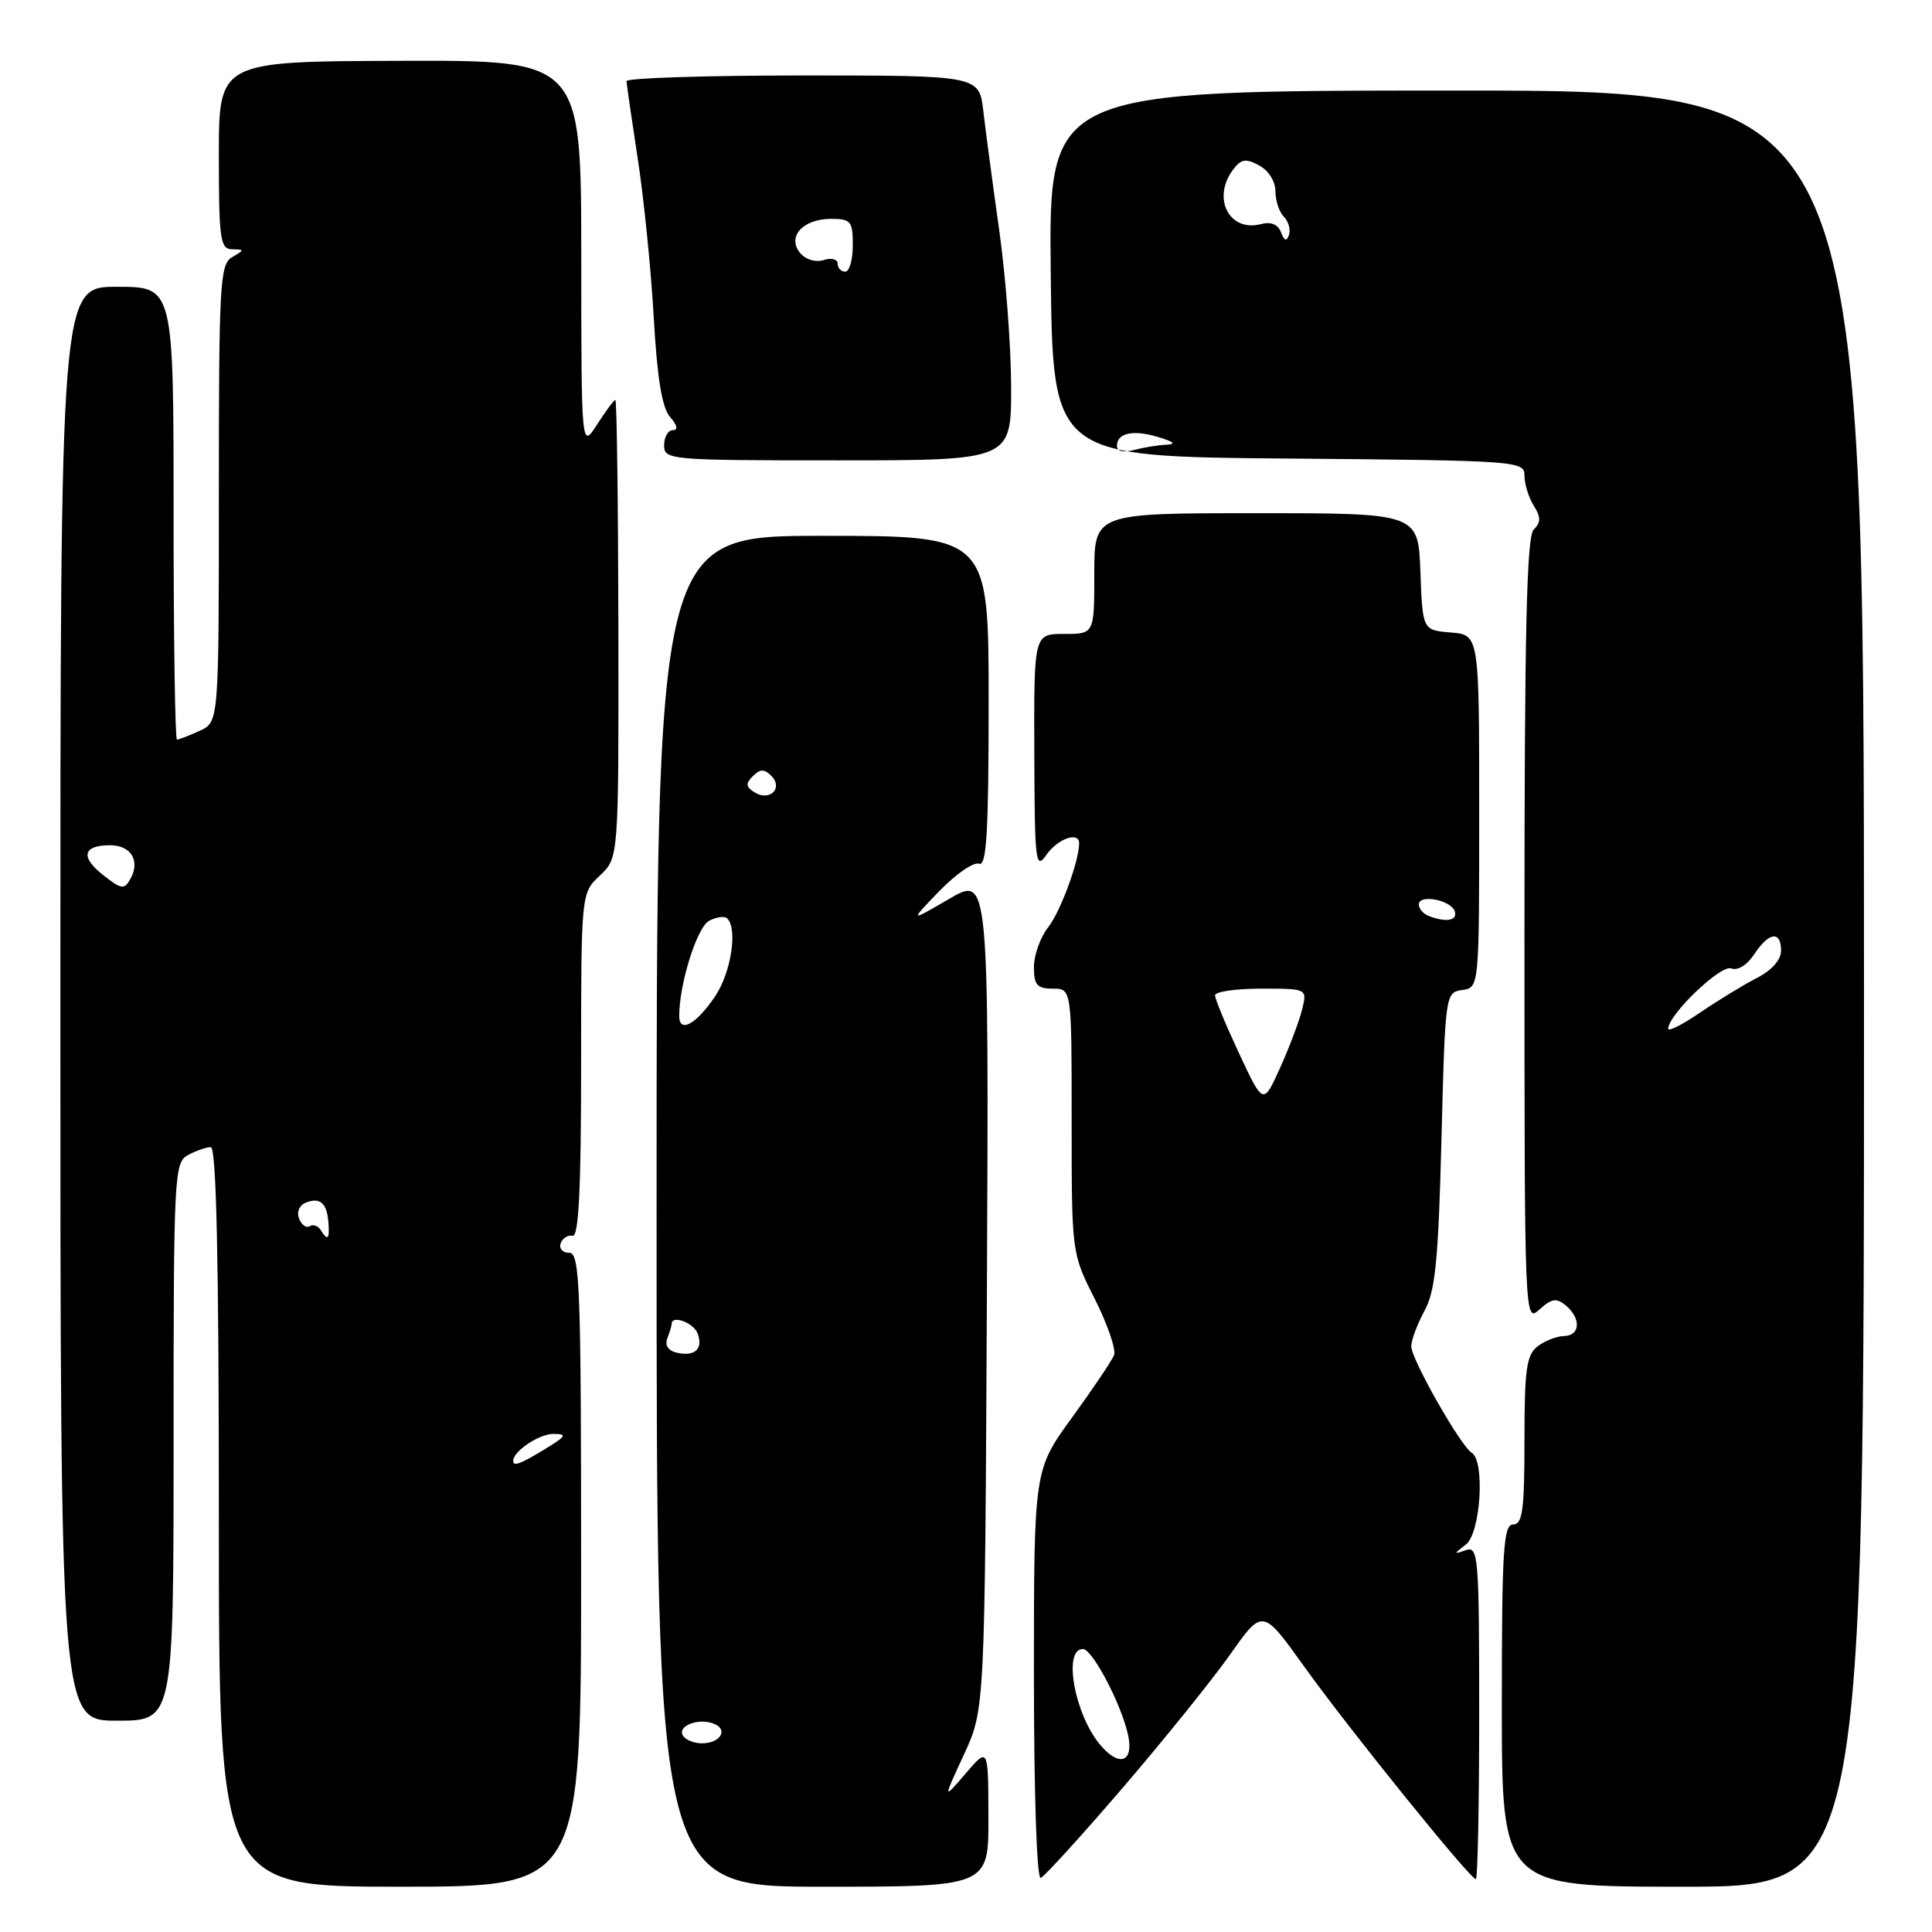 <?xml version="1.0" encoding="UTF-8" standalone="no"?>
<!DOCTYPE svg PUBLIC "-//W3C//DTD SVG 1.1//EN" "http://www.w3.org/Graphics/SVG/1.1/DTD/svg11.dtd" >
<svg xmlns="http://www.w3.org/2000/svg" xmlns:xlink="http://www.w3.org/1999/xlink" version="1.1" viewBox="0 0 256 256">
 <g >
 <path fill="currentColor"
d=" M 77.00 208.00 C 77.00 170.35 76.84 166.00 75.42 166.00 C 74.55 166.00 74.04 165.44 74.29 164.75 C 74.54 164.06 75.26 163.61 75.87 163.75 C 76.68 163.93 77.00 157.56 77.00 141.17 C 77.00 118.35 77.00 118.35 79.49 116.01 C 81.98 113.67 81.98 113.67 81.94 83.33 C 81.91 66.65 81.73 53.00 81.54 53.00 C 81.35 53.00 80.26 54.46 79.12 56.25 C 77.03 59.50 77.03 59.50 77.02 33.74 C 77.00 7.98 77.00 7.98 53.00 8.06 C 29.00 8.13 29.00 8.13 29.00 20.57 C 29.00 31.73 29.18 33.00 30.75 33.03 C 32.42 33.06 32.42 33.11 30.75 34.08 C 29.14 35.02 29.00 37.60 29.00 65.39 C 29.00 95.68 29.00 95.68 26.45 96.84 C 25.05 97.48 23.70 98.00 23.45 98.00 C 23.20 98.00 23.00 84.50 23.00 68.00 C 23.00 38.00 23.00 38.00 15.50 38.00 C 8.00 38.00 8.00 38.00 8.00 133.00 C 8.00 228.00 8.00 228.00 15.50 228.00 C 23.00 228.00 23.00 228.00 23.00 191.04 C 23.00 155.51 23.08 154.03 24.93 153.04 C 26.00 152.47 27.35 152.00 27.93 152.00 C 28.67 152.00 29.00 166.98 29.00 201.00 C 29.00 250.00 29.00 250.00 53.00 250.00 C 77.00 250.00 77.00 250.00 77.00 208.00 Z  M 130.97 240.75 C 130.95 231.50 130.95 231.50 127.95 235.00 C 124.95 238.50 124.95 238.50 127.72 232.50 C 130.50 226.50 130.50 226.50 130.77 171.27 C 131.03 116.03 131.03 116.03 125.77 119.11 C 120.50 122.18 120.50 122.18 124.47 118.07 C 126.66 115.81 129.02 114.18 129.72 114.45 C 130.73 114.84 131.00 110.37 131.00 92.97 C 131.00 71.00 131.00 71.00 109.00 71.00 C 87.00 71.00 87.00 71.00 87.00 160.50 C 87.00 250.00 87.00 250.00 109.00 250.00 C 131.00 250.00 131.00 250.00 130.97 240.75 Z  M 246.99 131.00 C 246.98 12.00 246.98 12.00 192.97 12.00 C 138.96 12.00 138.96 12.00 139.23 36.25 C 139.50 60.50 139.50 60.50 170.75 60.76 C 201.24 61.02 202.00 61.08 202.00 63.03 C 202.00 64.13 202.55 65.91 203.22 66.99 C 204.19 68.54 204.19 69.21 203.22 70.18 C 202.29 71.11 202.00 83.69 202.00 123.35 C 202.00 175.08 202.01 175.30 203.98 173.52 C 205.60 172.05 206.24 171.95 207.48 172.98 C 209.53 174.69 209.40 176.99 207.25 177.03 C 206.29 177.05 204.71 177.66 203.75 178.39 C 202.27 179.52 202.00 181.42 202.00 190.86 C 202.00 200.10 201.74 202.00 200.50 202.00 C 199.21 202.00 199.00 205.33 199.00 226.00 C 199.00 250.00 199.00 250.00 223.00 250.00 C 247.00 250.00 247.00 250.00 246.99 131.00 Z  M 148.75 236.91 C 154.23 230.53 160.64 222.57 163.01 219.22 C 167.30 213.13 167.30 213.13 172.80 220.81 C 178.61 228.94 194.81 249.00 195.56 249.00 C 195.80 249.00 196.00 239.05 196.00 226.89 C 196.00 206.27 195.88 204.83 194.25 205.40 C 192.58 205.98 192.58 205.94 194.25 204.64 C 196.19 203.13 196.79 193.61 195.02 192.51 C 193.53 191.59 187.00 180.10 187.00 178.40 C 187.00 177.57 187.79 175.46 188.75 173.70 C 190.19 171.07 190.59 167.03 191.00 151.00 C 191.49 131.71 191.52 131.50 193.75 131.18 C 196.00 130.86 196.00 130.86 196.00 107.49 C 196.00 84.12 196.00 84.12 192.25 83.81 C 188.50 83.50 188.50 83.50 188.21 75.75 C 187.92 68.00 187.92 68.00 166.46 68.00 C 145.00 68.00 145.00 68.00 145.00 76.00 C 145.00 84.00 145.00 84.00 141.00 84.00 C 137.00 84.00 137.00 84.00 137.05 99.75 C 137.10 114.36 137.22 115.34 138.67 113.25 C 140.16 111.12 143.01 110.13 142.99 111.75 C 142.98 114.12 140.51 120.81 138.89 122.87 C 137.85 124.19 137.00 126.56 137.00 128.13 C 137.00 130.52 137.42 131.00 139.50 131.00 C 142.00 131.00 142.00 131.00 142.00 148.53 C 142.00 166.06 142.00 166.06 145.07 172.13 C 146.75 175.47 147.90 178.81 147.62 179.55 C 147.34 180.28 144.83 184.01 142.05 187.83 C 137.00 194.78 137.00 194.78 137.00 221.97 C 137.00 237.61 137.38 249.02 137.90 248.83 C 138.39 248.65 143.28 243.28 148.75 236.91 Z  M 133.98 51.25 C 133.97 45.89 133.26 36.55 132.40 30.50 C 131.55 24.45 130.60 17.36 130.30 14.75 C 129.75 10.00 129.75 10.00 106.37 10.00 C 93.52 10.00 83.01 10.34 83.02 10.75 C 83.03 11.16 83.70 15.78 84.50 21.00 C 85.31 26.23 86.26 35.67 86.62 42.00 C 87.08 50.11 87.71 54.02 88.79 55.25 C 89.75 56.36 89.89 57.00 89.15 57.00 C 88.52 57.00 88.00 57.90 88.00 59.00 C 88.00 60.94 88.67 61.00 111.00 61.00 C 134.00 61.00 134.00 61.00 133.98 51.25 Z  M 68.00 193.57 C 68.00 192.30 71.44 190.00 73.32 190.00 C 75.20 190.01 75.04 190.29 72.23 192.00 C 68.93 194.01 68.00 194.36 68.00 193.57 Z  M 42.49 162.98 C 42.14 162.42 41.49 162.20 41.04 162.48 C 40.58 162.76 39.95 162.30 39.62 161.46 C 39.28 160.58 39.68 159.67 40.56 159.34 C 42.44 158.62 43.33 159.43 43.52 162.02 C 43.68 164.23 43.42 164.48 42.49 162.98 Z  M 13.68 115.96 C 10.61 113.55 10.97 112.00 14.59 112.00 C 17.37 112.00 18.62 114.08 17.27 116.48 C 16.47 117.91 16.08 117.85 13.68 115.96 Z  M 90.50 229.99 C 89.70 228.71 92.51 227.60 94.56 228.39 C 96.57 229.15 95.46 231.00 93.00 231.00 C 91.96 231.00 90.84 230.55 90.50 229.99 Z  M 89.68 179.24 C 88.54 178.98 88.07 178.26 88.43 177.33 C 88.74 176.51 89.00 175.65 89.00 175.42 C 89.00 174.20 91.88 175.25 92.43 176.67 C 93.22 178.73 92.09 179.79 89.68 179.24 Z  M 90.00 134.63 C 90.00 130.37 92.35 122.88 93.95 122.02 C 94.93 121.50 96.02 121.35 96.37 121.70 C 97.77 123.11 96.86 128.91 94.75 132.03 C 92.24 135.74 90.00 136.96 90.00 134.63 Z  M 100.00 105.00 C 98.82 104.27 98.77 103.83 99.76 102.84 C 100.72 101.88 101.27 101.87 102.20 102.80 C 103.82 104.42 102.01 106.24 100.00 105.00 Z  M 221.04 136.30 C 221.14 134.37 228.02 127.79 229.39 128.32 C 230.26 128.65 231.49 127.89 232.45 126.44 C 234.38 123.49 236.00 123.28 236.00 125.97 C 236.00 127.19 234.76 128.59 232.75 129.61 C 230.96 130.53 227.59 132.59 225.25 134.19 C 222.91 135.79 221.02 136.74 221.04 136.30 Z  M 148.00 59.09 C 148.00 57.36 150.15 56.90 153.50 57.92 C 155.60 58.56 155.90 58.86 154.50 58.93 C 153.40 58.98 151.49 59.30 150.25 59.63 C 148.87 60.00 148.00 59.79 148.00 59.09 Z  M 169.74 30.78 C 169.34 29.72 168.40 29.34 167.06 29.70 C 162.91 30.78 160.58 26.32 163.33 22.56 C 164.43 21.06 165.03 20.95 166.83 21.91 C 168.08 22.58 169.00 24.03 169.00 25.34 C 169.00 26.58 169.50 28.10 170.11 28.71 C 170.72 29.32 171.03 30.40 170.80 31.11 C 170.49 32.03 170.19 31.94 169.74 30.78 Z  M 145.82 231.25 C 142.40 227.23 140.80 218.50 143.49 218.50 C 144.74 218.50 148.57 225.77 149.47 229.87 C 150.26 233.48 148.34 234.21 145.82 231.25 Z  M 164.20 139.61 C 162.44 135.85 161.00 132.38 161.00 131.89 C 161.00 131.40 163.75 131.00 167.11 131.00 C 173.22 131.00 173.22 131.00 172.54 133.75 C 172.17 135.26 170.86 138.74 169.63 141.47 C 167.39 146.44 167.39 146.44 164.20 139.61 Z  M 189.25 121.34 C 188.56 121.06 188.00 120.39 188.00 119.85 C 188.00 118.44 192.26 119.25 192.76 120.75 C 193.17 122.01 191.57 122.27 189.25 121.34 Z  M 111.00 34.93 C 111.00 34.35 110.16 34.13 109.14 34.46 C 108.07 34.80 106.75 34.40 106.02 33.52 C 104.24 31.37 106.39 29.00 110.12 29.00 C 112.74 29.00 113.00 29.31 113.00 32.50 C 113.00 34.42 112.55 36.00 112.00 36.00 C 111.45 36.00 111.00 35.52 111.00 34.93 Z "/>
</g>
</svg>
